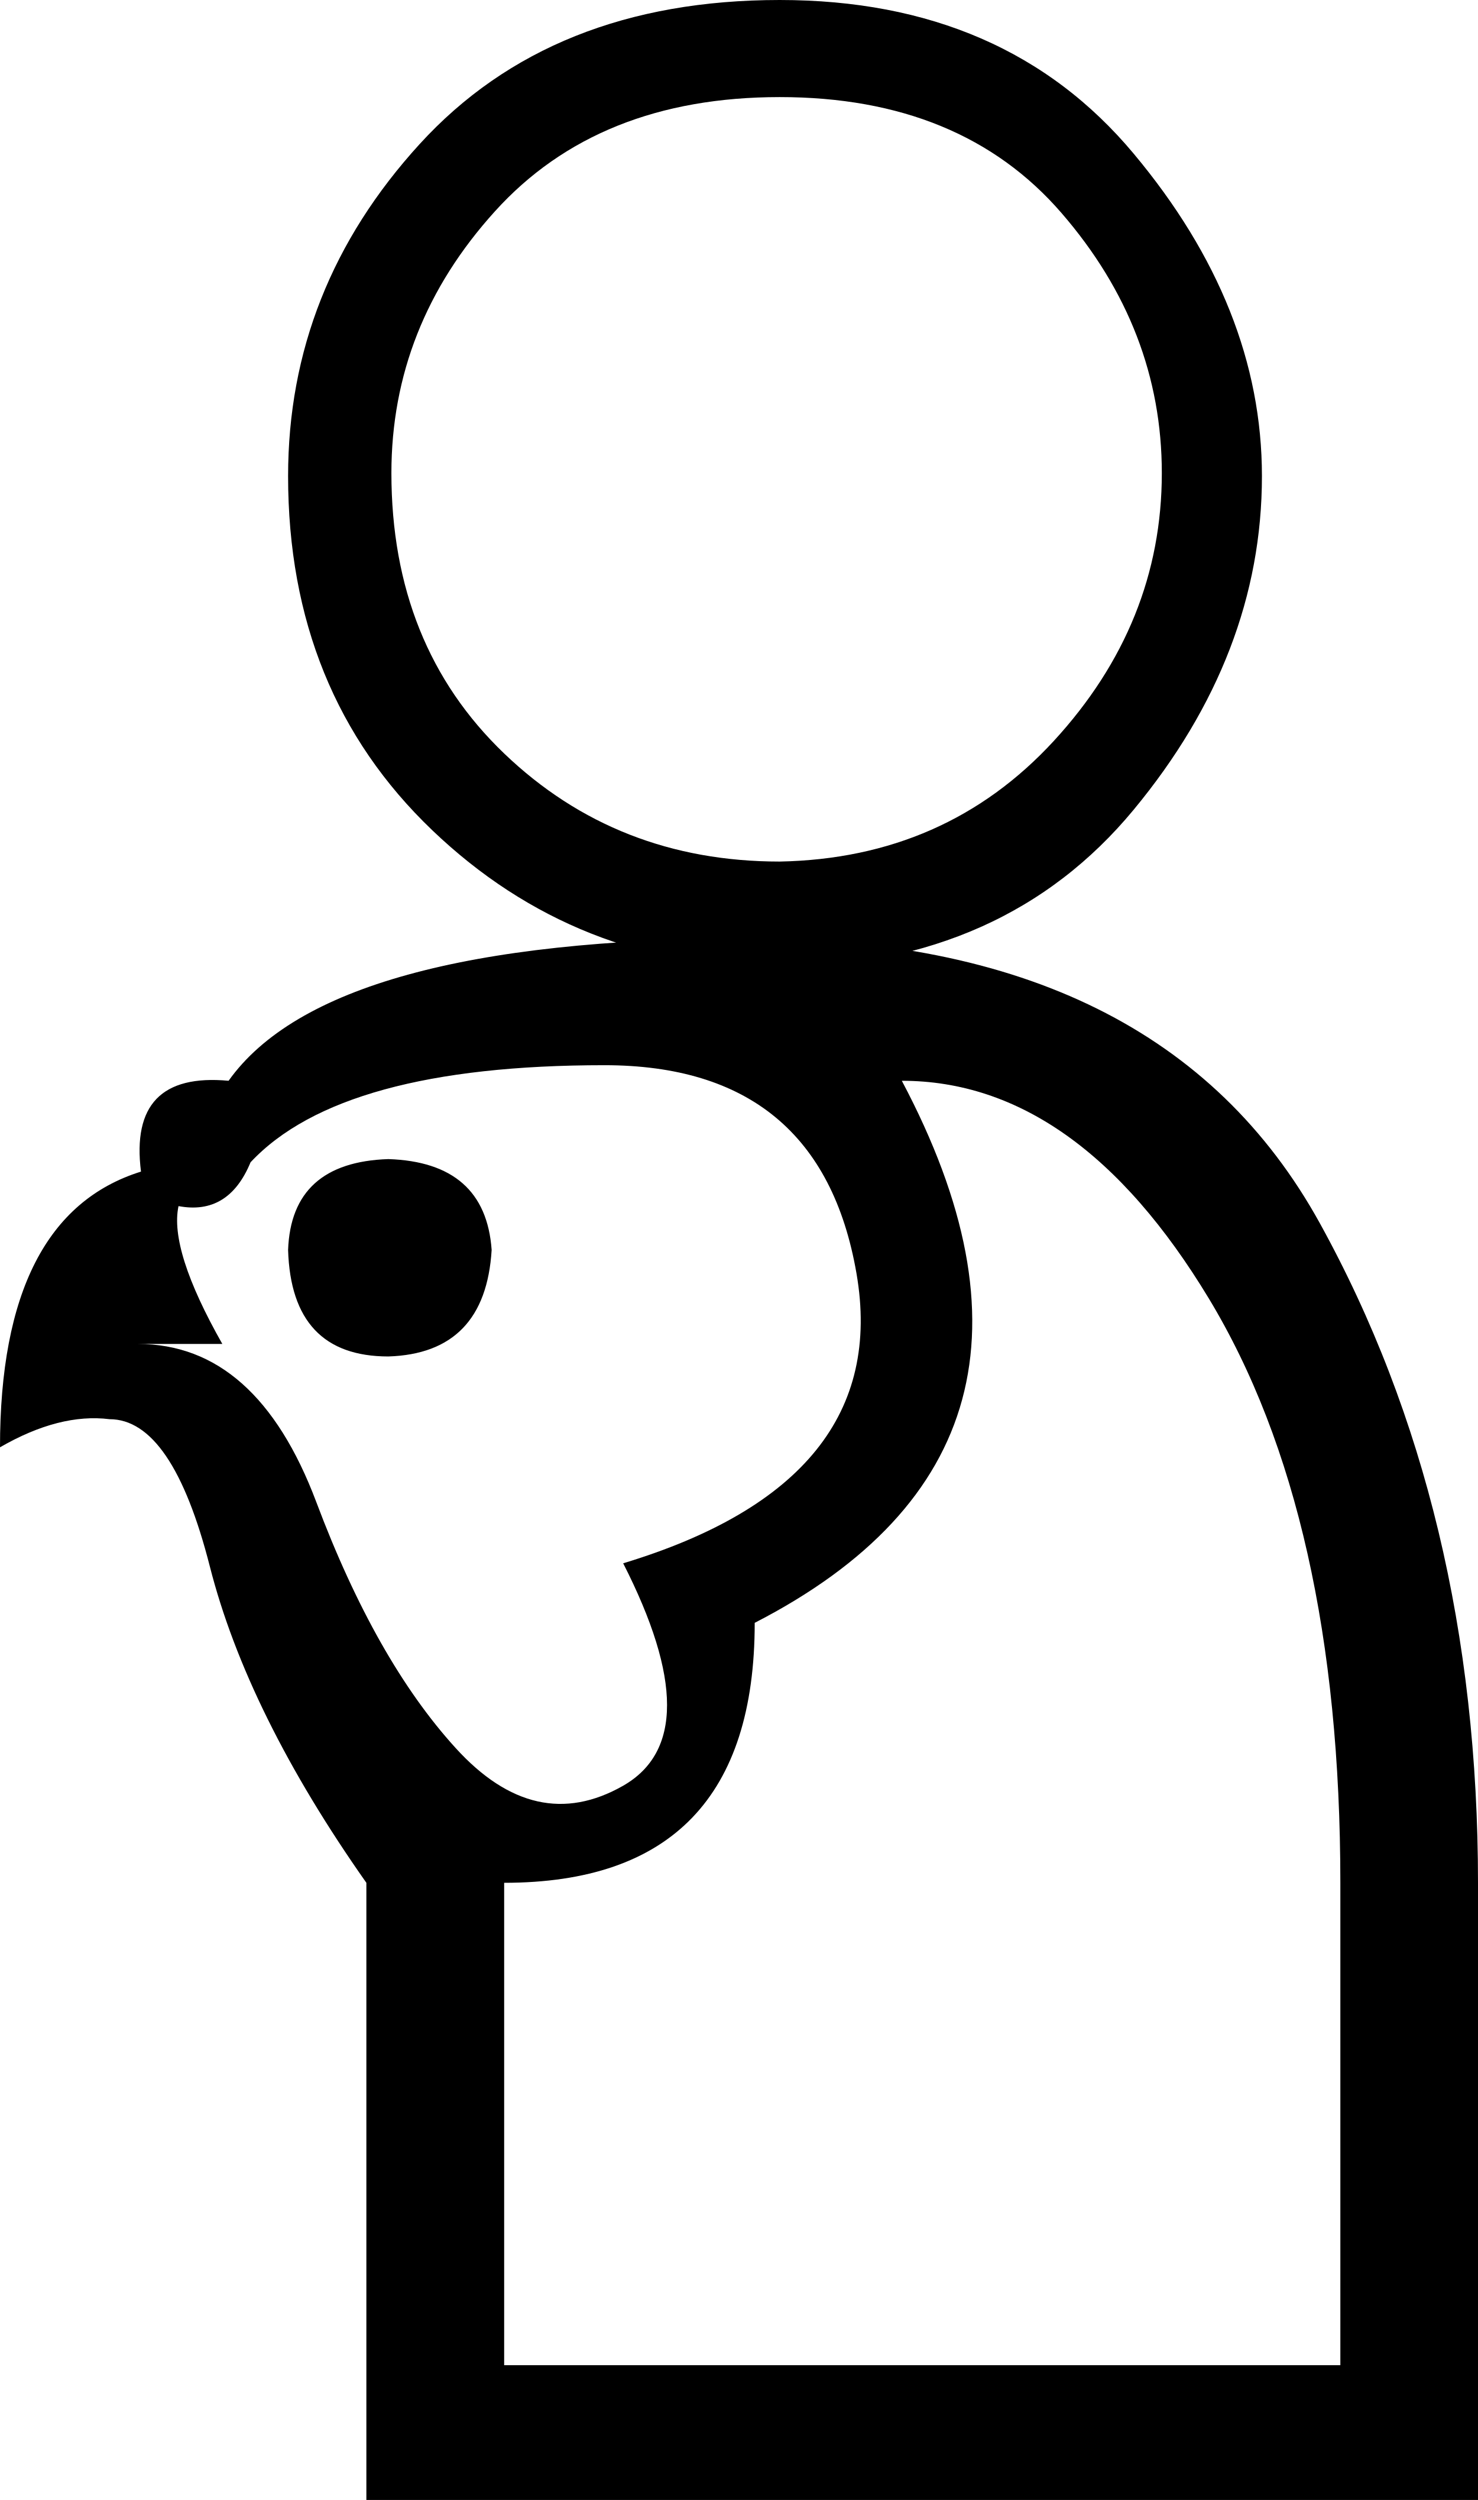 <?xml version='1.0' encoding ='UTF-8' standalone='yes'?>
<svg width='10.63' height='17.973' xmlns='http://www.w3.org/2000/svg' xmlns:xlink='http://www.w3.org/1999/xlink' xmlns:inkscape='http://www.inkscape.org/namespaces/inkscape'>
<path style='fill:#000000; stroke:none' d=' M 2.072 3.423  Q 2.072 2.072 3.018 1.036  Q 3.964 0 5.608 0  Q 7.23 0 8.153 1.104  Q 9.076 2.207 9.076 3.423  Q 9.076 4.707 8.153 5.822  Q 7.23 6.937 5.608 6.959  Q 4.144 6.959 3.108 5.968  Q 2.072 4.977 2.072 3.423  Z  M 2.815 3.401  Q 2.815 4.64 3.626 5.417  Q 4.437 6.194 5.608 6.194  Q 6.802 6.171 7.579 5.327  Q 8.356 4.482 8.356 3.401  Q 8.356 2.365 7.635 1.532  Q 6.914 0.698 5.608 0.698  Q 4.302 0.698 3.559 1.52  Q 2.815 2.342 2.815 3.401  Z  M 1.802 8.356  Q 1.644 8.739 1.284 8.671  Q 1.216 8.986 1.599 9.662  L 0.991 9.662  Q 1.847 9.662 2.275 10.799  Q 2.703 11.937 3.277 12.567  Q 3.851 13.198 4.482 12.838  Q 5.113 12.477 4.482 11.239  Q 6.419 10.653 6.16 9.155  Q 5.901 7.658 4.347 7.658  Q 2.455 7.658 1.802 8.356  Z  M 2.072 8.986  Q 2.095 9.752 2.793 9.752  Q 3.491 9.73 3.536 8.986  Q 3.491 8.356 2.793 8.333  Q 2.095 8.356 2.072 8.986  Z  M 9.64 13.536  Q 9.64 10.901 8.694 9.335  Q 7.748 7.77 6.486 7.77  Q 7.883 10.405 5.428 11.667  Q 5.428 13.536 3.626 13.536  L 3.626 17.004  L 9.64 17.004  L 9.64 13.536  L 9.64 13.536  Z  M 10.63 13.536  L 10.63 17.973  L 2.635 17.973  L 2.635 13.536  Q 1.779 12.32 1.509 11.261  Q 1.239 10.203 0.788 10.203  Q 0.428 10.158 0 10.405  Q 0 8.739 1.014 8.423  Q 0.923 7.703 1.644 7.77  Q 2.365 6.757 5.36 6.745  Q 8.356 6.734 9.493 8.795  Q 10.63 10.856 10.63 13.536  Z '/></svg>
